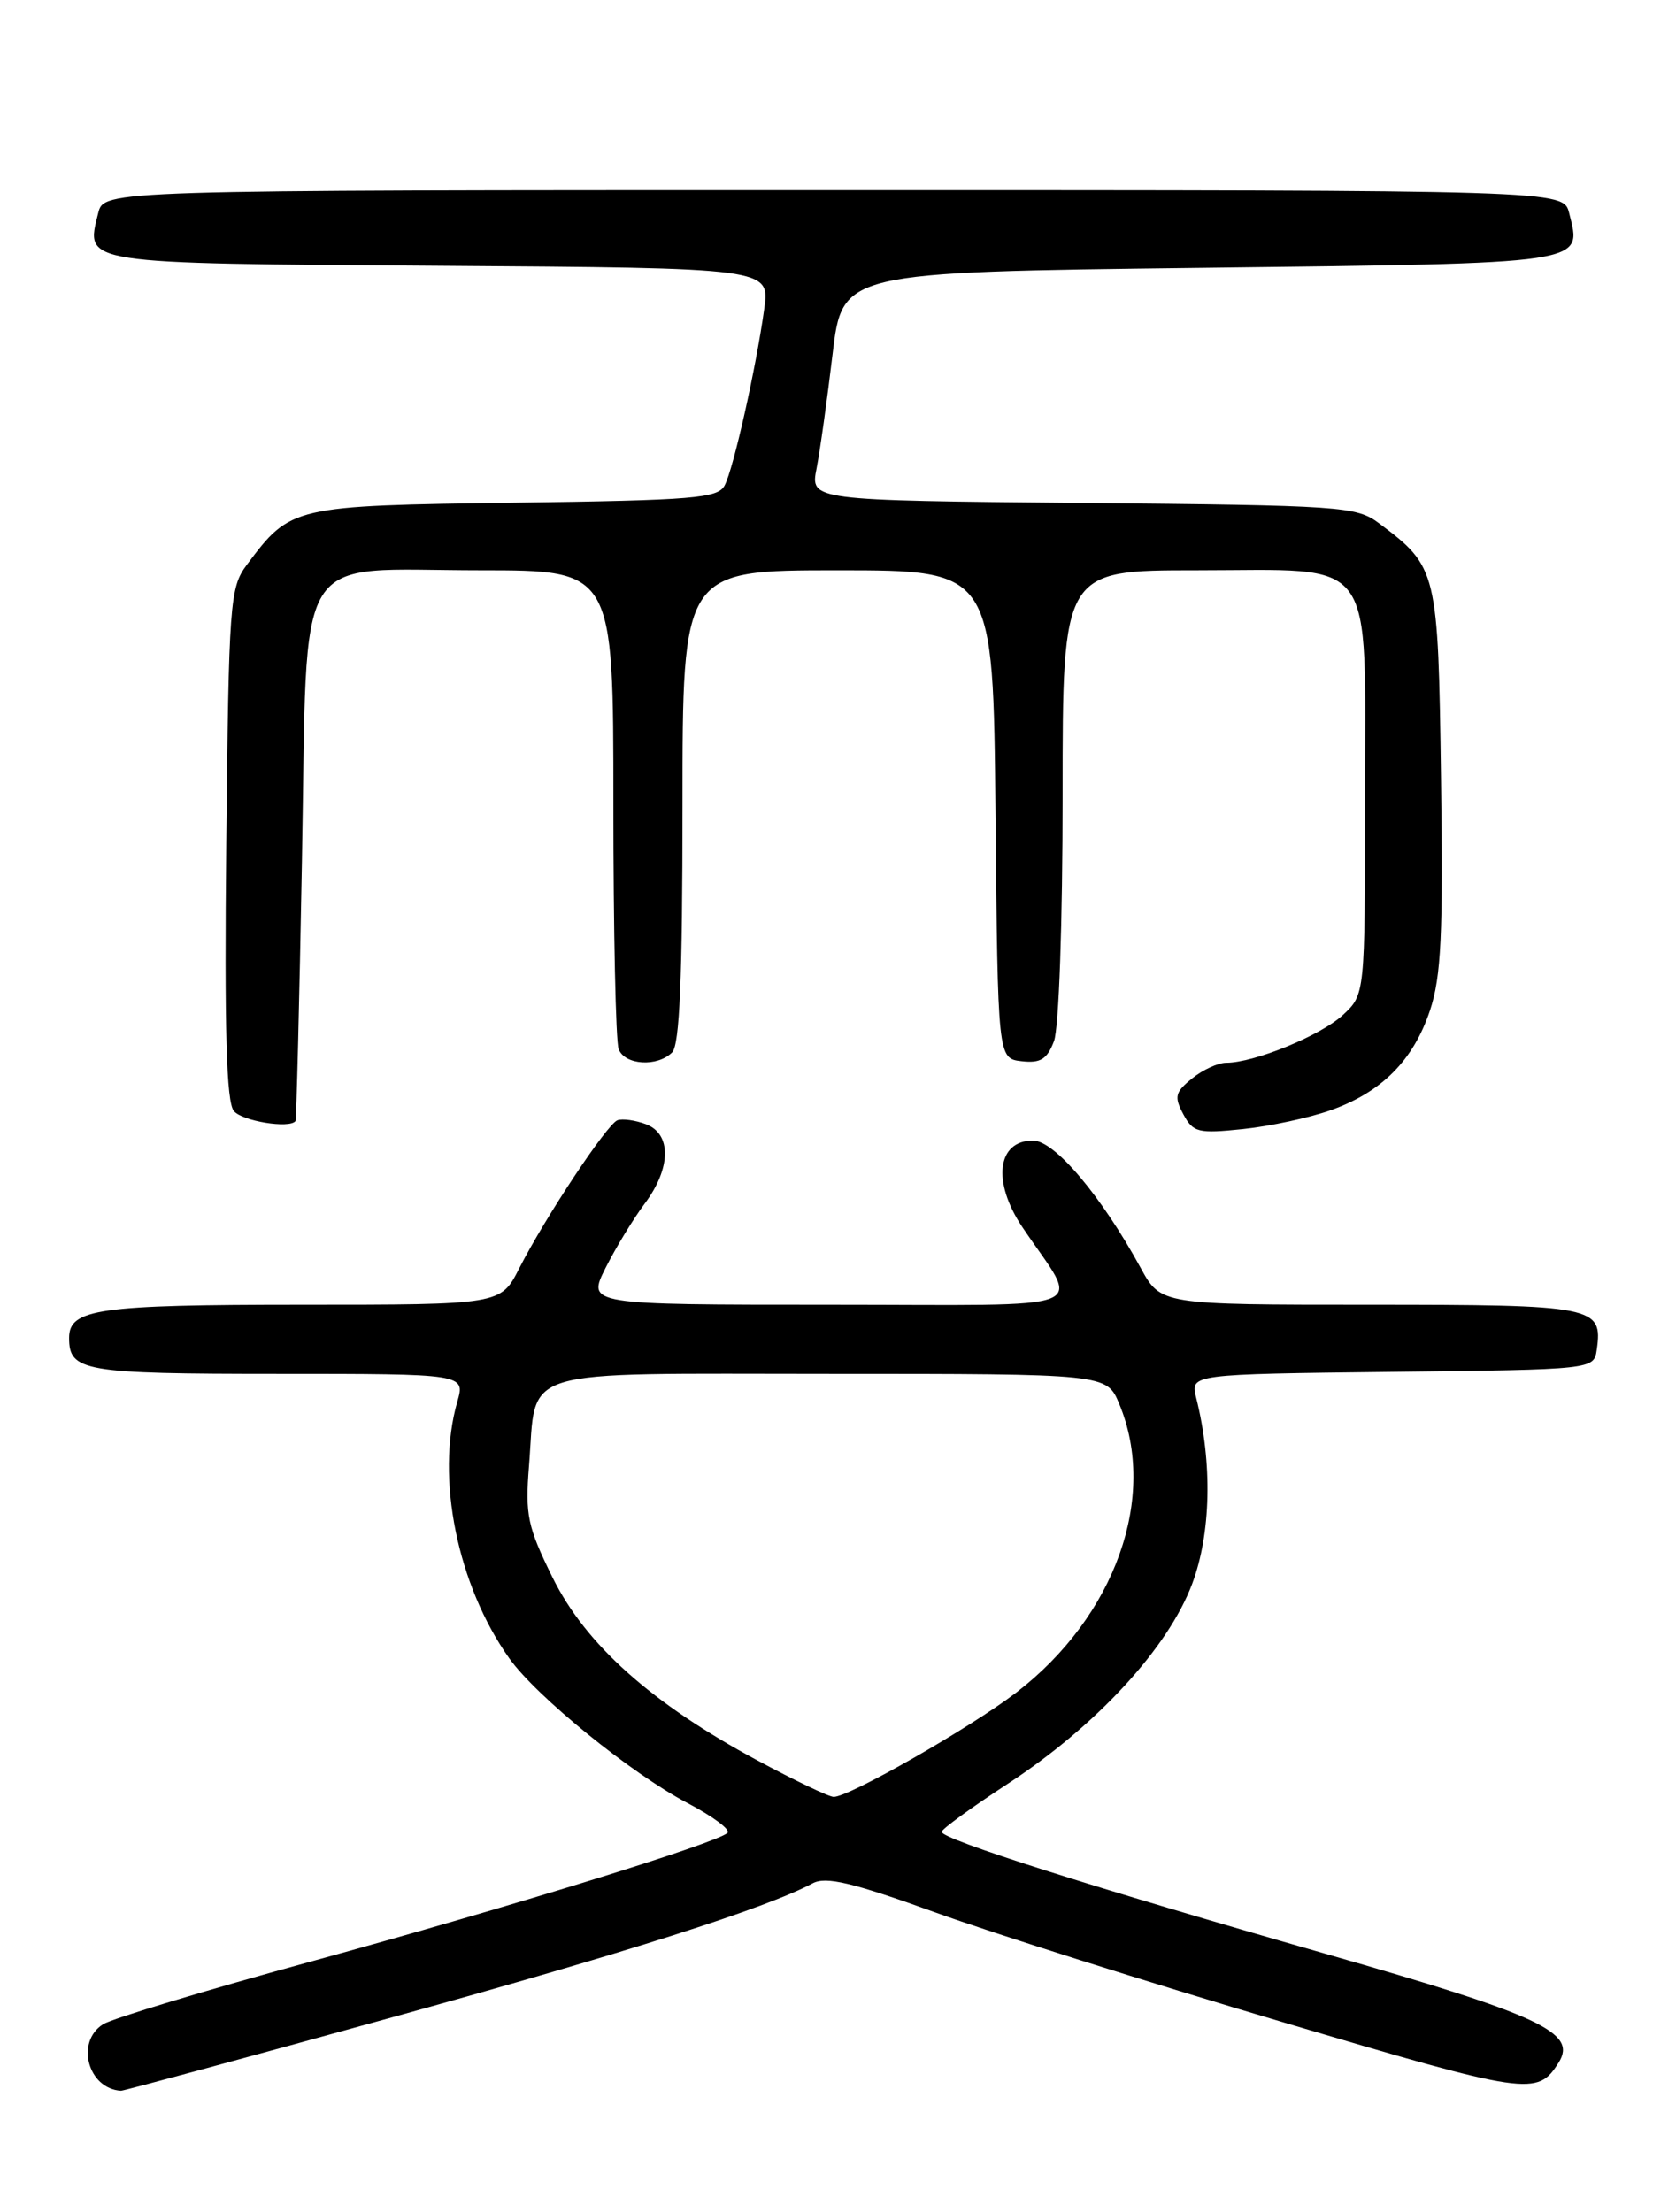 <?xml version="1.0" encoding="UTF-8" standalone="no"?>
<!DOCTYPE svg PUBLIC "-//W3C//DTD SVG 1.1//EN" "http://www.w3.org/Graphics/SVG/1.1/DTD/svg11.dtd" >
<svg xmlns="http://www.w3.org/2000/svg" xmlns:xlink="http://www.w3.org/1999/xlink" version="1.1" viewBox="0 0 194 256">
 <g >
 <path fill="currentColor"
d=" M 45.00 233.58 C 72.59 225.97 88.68 220.84 94.07 217.96 C 95.60 217.14 98.64 217.86 108.26 221.33 C 114.99 223.76 133.06 229.47 148.41 234.01 C 176.97 242.47 177.95 242.62 180.42 238.70 C 182.60 235.23 178.30 233.23 153.36 226.10 C 126.54 218.44 109.00 212.87 109.00 212.01 C 109.00 211.69 112.43 209.20 116.61 206.47 C 126.86 199.78 135.20 190.75 137.99 183.32 C 140.18 177.49 140.36 169.34 138.46 161.77 C 137.77 159.04 137.77 159.04 161.14 158.77 C 184.50 158.50 184.50 158.50 184.83 156.19 C 185.54 151.19 184.60 151.00 158.56 151.00 C 134.37 151.00 134.37 151.00 132.04 146.75 C 127.45 138.36 122.07 132.00 119.57 132.00 C 115.41 132.00 114.82 136.78 118.34 142.02 C 125.08 152.05 127.68 151.00 96.09 151.00 C 67.96 151.00 67.96 151.00 70.09 146.75 C 71.27 144.41 73.30 141.07 74.61 139.32 C 77.70 135.20 77.76 131.22 74.75 130.10 C 73.51 129.64 72.04 129.44 71.47 129.65 C 70.25 130.12 63.15 140.82 60.10 146.79 C 57.96 151.00 57.96 151.00 34.91 151.00 C 11.39 151.00 8.00 151.48 8.00 154.84 C 8.00 158.71 9.66 159.00 32.13 159.00 C 53.86 159.00 53.86 159.00 52.93 162.24 C 50.41 171.01 52.95 183.50 58.96 191.94 C 62.10 196.35 73.11 205.29 79.59 208.68 C 82.52 210.22 84.60 211.77 84.21 212.13 C 82.92 213.33 58.89 220.74 36.19 226.96 C 23.91 230.31 13.00 233.61 11.94 234.27 C 8.71 236.29 10.17 241.74 14.00 241.97 C 14.28 241.99 28.23 238.21 45.00 233.58 Z  M 154.00 128.50 C 159.93 126.41 163.60 122.72 165.53 116.92 C 166.82 113.02 167.05 108.14 166.80 90.15 C 166.47 66.00 166.38 65.61 159.62 60.56 C 156.99 58.60 155.37 58.49 125.32 58.21 C 93.79 57.92 93.79 57.92 94.52 54.21 C 94.92 52.17 95.75 46.23 96.37 41.00 C 97.50 31.50 97.50 31.50 138.89 31.00 C 184.17 30.45 183.12 30.61 181.63 24.65 C 180.96 22.00 180.96 22.00 96.50 22.00 C 12.04 22.00 12.04 22.00 11.37 24.65 C 9.88 30.60 9.10 30.48 50.92 30.76 C 89.12 31.02 89.12 31.02 88.46 35.76 C 87.51 42.61 84.91 54.22 83.88 56.18 C 83.10 57.67 80.32 57.90 59.57 58.18 C 33.83 58.53 33.65 58.57 28.56 65.38 C 26.61 68.00 26.48 69.66 26.19 97.65 C 25.97 119.23 26.20 127.54 27.07 128.58 C 28.03 129.75 33.49 130.64 34.20 129.75 C 34.31 129.61 34.65 116.07 34.95 99.66 C 35.63 62.70 33.61 66.00 55.61 66.00 C 71.00 66.00 71.00 66.00 71.00 92.92 C 71.00 107.72 71.27 120.55 71.61 121.42 C 72.32 123.28 76.09 123.51 77.80 121.80 C 78.67 120.93 79.00 113.20 79.00 93.30 C 79.00 66.00 79.00 66.00 96.98 66.00 C 114.97 66.00 114.97 66.00 115.23 94.25 C 115.50 122.50 115.50 122.50 118.25 122.82 C 120.44 123.07 121.20 122.60 122.00 120.50 C 122.57 118.99 123.00 106.81 123.00 91.93 C 123.00 66.00 123.00 66.00 138.50 66.00 C 159.63 66.00 158.00 63.78 158.00 92.55 C 158.00 115.10 158.00 115.10 155.43 117.48 C 152.87 119.85 145.18 123.00 141.93 123.00 C 140.99 123.00 139.21 123.82 137.98 124.82 C 136.02 126.40 135.89 126.93 136.97 128.95 C 138.11 131.07 138.68 131.21 143.87 130.67 C 146.97 130.35 151.53 129.37 154.00 128.50 Z  M 87.65 203.73 C 75.42 197.15 67.77 190.31 63.95 182.55 C 61.06 176.69 60.78 175.34 61.23 169.68 C 62.16 158.09 59.19 159.00 96.09 159.00 C 128.10 159.00 128.10 159.00 129.55 162.47 C 134.04 173.22 129.10 187.07 117.64 195.88 C 112.36 199.93 98.29 207.98 96.50 207.96 C 95.95 207.96 91.97 206.05 87.65 203.73 Z "/>
</g>
</svg>